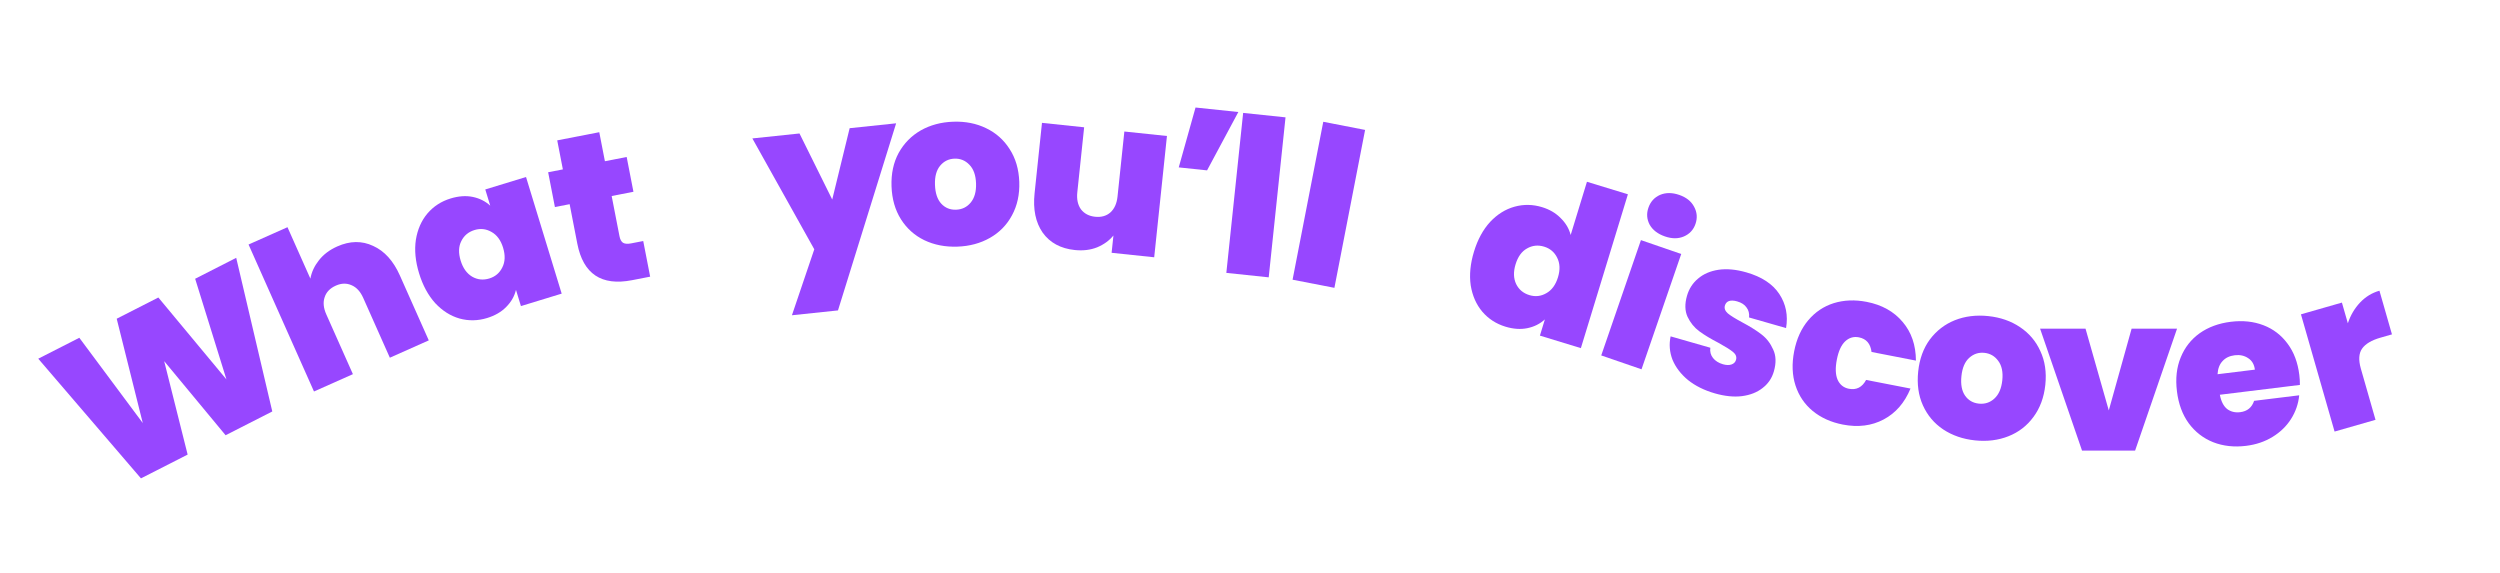 <svg width="1104" height="253" viewBox="0 0 1104 253" fill="none" xmlns="http://www.w3.org/2000/svg">
<path d="M148.917 108.834C154.529 106.335 159.819 106.257 164.785 108.599C169.784 110.857 173.715 115.202 176.578 121.633L189.346 150.311L172.157 157.965L160.404 131.567C159.155 128.76 157.448 126.893 155.283 125.965C153.092 124.979 150.769 125.033 148.314 126.126C145.741 127.271 144.089 128.988 143.356 131.276C142.597 133.505 142.842 136.023 144.092 138.83L155.845 165.227L138.656 172.88L109.761 107.982L126.95 100.329L137.063 123.043C137.594 120.145 138.847 117.451 140.821 114.96C142.827 112.386 145.525 110.344 148.917 108.834Z" fill="#9747FF"/>
<path d="M104.313 113.857L120.241 181.701L99.626 192.204L72.502 159.48L82.861 200.746L62.247 211.25L16.894 158.399L35.028 149.16L63.049 186.815L51.536 140.748L69.927 131.378L99.998 167.557L86.179 123.097L104.313 113.857Z" fill="#9747FF"/>
<path d="M284.051 106.438L287.11 122.175L279.1 123.732C265.593 126.358 257.539 120.98 254.937 107.598L251.549 90.165L245.046 91.428L242.061 76.068L248.563 74.804L246.072 61.988L264.636 58.379L267.127 71.195L276.739 69.327L279.725 84.688L270.113 86.556L273.557 104.272C273.838 105.717 274.353 106.693 275.104 107.199C275.917 107.693 277.109 107.787 278.679 107.482L284.051 106.438Z" fill="#9747FF"/>
<path d="M395.732 54.453L370.052 137.078L349.716 139.216L359.589 110.088L332.242 61.127L353.055 58.939L367.512 88.116L375.205 56.611L395.732 54.453Z" fill="#9747FF"/>
<path d="M422.773 108.917C417.4 109.105 412.532 108.154 408.169 106.065C403.869 103.974 400.431 100.892 397.856 96.82C395.28 92.747 393.894 87.896 393.697 82.268C393.503 76.703 394.548 71.8 396.834 67.557C399.183 63.313 402.429 59.998 406.573 57.611C410.78 55.223 415.57 53.935 420.942 53.748C426.315 53.56 431.151 54.512 435.451 56.603C439.815 58.692 443.284 61.773 445.86 65.845C448.5 69.916 449.917 74.733 450.111 80.298C450.305 85.862 449.229 90.799 446.882 95.108C444.596 99.35 441.35 102.665 437.143 105.053C432.936 107.442 428.146 108.73 422.773 108.917ZM422.203 92.607C424.826 92.516 426.967 91.48 428.627 89.501C430.349 87.456 431.146 84.61 431.018 80.965C430.891 77.319 429.899 74.568 428.041 72.711C426.247 70.853 424.07 69.968 421.512 70.058C418.954 70.147 416.844 71.181 415.184 73.16C413.525 75.139 412.758 77.952 412.886 81.598C413.015 85.308 413.945 88.093 415.675 89.954C417.405 91.814 419.581 92.699 422.203 92.607Z" fill="#9747FF"/>
<path d="M515.325 60.053L509.695 113.614L490.887 111.637L491.69 104C489.844 106.251 487.441 107.993 484.48 109.227C481.525 110.396 478.234 110.79 474.606 110.409C468.368 109.753 463.65 107.198 460.45 102.743C457.32 98.231 456.127 92.443 456.869 85.378L460.141 54.253L478.758 56.21L475.738 84.948C475.417 88.003 475.958 90.505 477.362 92.455C478.836 94.347 480.91 95.434 483.583 95.715C486.32 96.002 488.575 95.371 490.346 93.819C492.125 92.204 493.175 89.869 493.496 86.814L496.516 58.077L515.325 60.053ZM527.945 47.48L546.849 49.467L533.039 75.236L520.532 73.922L527.945 47.48Z" fill="#9747FF"/>
<path d="M567.688 51.823L560.262 122.474L541.55 120.507L548.975 49.857L567.688 51.823Z" fill="#9747FF"/>
<path d="M602.827 57.371L589.272 127.105L570.801 123.515L584.356 53.78L602.827 57.371Z" fill="#9747FF"/>
<path d="M650.916 111.098C652.543 105.773 654.914 101.412 658.028 98.014C661.203 94.634 664.801 92.388 668.822 91.275C672.843 90.162 676.904 90.232 681.004 91.486C684.309 92.496 687.032 94.099 689.172 96.292C691.392 98.443 692.872 100.937 693.611 103.773L700.796 80.271L718.882 85.8L698.112 153.736L680.026 148.207L682.215 141.046C680.078 143.002 677.509 144.291 674.508 144.913C671.507 145.535 668.262 145.313 664.774 144.246C660.673 142.992 657.267 140.78 654.556 137.609C651.906 134.456 650.209 130.591 649.467 126.014C648.805 121.395 649.288 116.423 650.916 111.098ZM688.005 122.437C689.015 119.132 688.892 116.25 687.636 113.792C686.442 111.352 684.528 109.73 681.897 108.925C679.204 108.102 676.68 108.367 674.325 109.722C671.988 111.015 670.306 113.345 669.277 116.712C668.266 120.016 668.349 122.92 669.525 125.421C670.72 127.861 672.664 129.492 675.357 130.316C677.989 131.12 680.482 130.845 682.837 129.491C685.253 128.155 686.976 125.804 688.005 122.437Z" fill="#9747FF"/>
<path d="M735.25 104.41C732.103 103.327 729.853 101.605 728.5 99.243C727.229 96.843 727.041 94.341 727.937 91.739C728.854 89.076 730.552 87.191 733.032 86.082C735.573 84.994 738.417 84.991 741.563 86.075C744.649 87.138 746.828 88.869 748.1 91.27C749.432 93.692 749.64 96.234 748.723 98.896C747.827 101.498 746.109 103.344 743.568 104.432C741.109 105.48 738.336 105.473 735.25 104.41ZM742.429 112.162L724.895 163.084L707.105 156.958L724.638 106.036L742.429 112.162Z" fill="#9747FF"/>
<path d="M757.289 173.714C752.614 172.374 748.651 170.405 745.4 167.809C742.229 165.168 739.955 162.186 738.578 158.862C737.28 155.493 737.002 152.051 737.744 148.536L755.278 153.563C755.047 155.295 755.446 156.807 756.473 158.101C757.501 159.394 758.968 160.314 760.875 160.861C762.352 161.284 763.609 161.312 764.646 160.944C765.684 160.575 766.344 159.899 766.626 158.915C766.997 157.623 766.563 156.466 765.324 155.445C764.085 154.425 761.942 153.077 758.893 151.404C755.413 149.608 752.575 147.895 750.379 146.267C748.183 144.638 746.462 142.513 745.216 139.892C744.032 137.289 743.951 134.203 744.974 130.635C745.856 127.559 747.481 125.029 749.847 123.044C752.232 120.998 755.235 119.696 758.858 119.137C762.542 118.595 766.66 118.977 771.212 120.282C777.98 122.223 782.825 125.41 785.748 129.843C788.671 134.277 789.664 139.289 788.727 144.879L772.393 140.195C772.562 138.446 772.186 136.973 771.264 135.777C770.421 134.536 769.046 133.643 767.139 133.096C765.662 132.672 764.445 132.623 763.486 132.947C762.589 133.289 762 133.952 761.717 134.937C761.364 136.167 761.799 137.324 763.019 138.406C764.258 139.427 766.349 140.726 769.293 142.302C772.816 144.178 775.667 145.961 777.846 147.651C780.086 149.359 781.811 151.584 783.022 154.328C784.311 157.028 784.418 160.255 783.342 164.008C782.478 167.022 780.809 169.473 778.337 171.361C775.927 173.266 772.888 174.459 769.222 174.939C765.635 175.375 761.657 174.967 757.289 173.714Z" fill="#9747FF"/>
<path d="M792.3 155.145C793.362 149.68 795.421 145.125 798.477 141.481C801.532 137.837 805.284 135.306 809.732 133.889C814.243 132.484 819.106 132.288 824.32 133.302C831.042 134.608 836.336 137.561 840.202 142.159C844.08 146.694 846.037 152.388 846.074 159.241L826.473 155.431C826.014 151.756 824.151 149.601 820.884 148.966C818.56 148.514 816.517 149.128 814.756 150.807C813.071 152.435 811.868 155.102 811.147 158.809C810.427 162.515 810.537 165.471 811.478 167.675C812.481 169.891 814.145 171.225 816.47 171.677C819.799 172.324 822.334 171.024 824.074 167.776L843.675 171.586C841.085 177.863 837.137 182.41 831.831 185.225C826.524 188.04 820.51 188.794 813.788 187.488C808.573 186.474 804.138 184.471 800.482 181.478C796.888 178.498 794.358 174.746 792.89 170.223C791.422 165.7 791.225 160.674 792.3 155.145Z" fill="#9747FF"/>
<path d="M872.159 194.473C866.813 193.912 862.124 192.293 858.094 189.617C854.127 186.947 851.152 183.417 849.168 179.026C847.184 174.634 846.486 169.638 847.075 164.037C847.657 158.499 849.375 153.789 852.228 149.906C855.146 146.03 858.822 143.198 863.257 141.412C867.755 139.633 872.678 139.024 878.025 139.586C883.371 140.148 888.028 141.763 891.994 144.433C896.025 147.109 899.032 150.642 901.016 155.034C903.063 159.432 903.796 164.4 903.214 169.937C902.632 175.475 900.879 180.213 897.955 184.153C895.102 188.036 891.426 190.868 886.927 192.647C882.428 194.427 877.506 195.035 872.159 194.473ZM873.865 178.243C876.475 178.517 878.739 177.79 880.658 176.061C882.648 174.275 883.833 171.568 884.215 167.94C884.596 164.312 883.996 161.45 882.414 159.353C880.897 157.263 878.865 156.084 876.319 155.816C873.773 155.549 871.54 156.28 869.621 158.008C867.702 159.737 866.551 162.416 866.17 166.044C865.782 169.735 866.315 172.623 867.769 174.706C869.223 176.79 871.255 177.969 873.865 178.243Z" fill="#9747FF"/>
<path d="M931.239 181.24L941.319 145.144H961.383L942.855 199H919.431L900.903 145.144H920.967L931.239 181.24Z" fill="#9747FF"/>
<path d="M1015.38 165.563C1015.56 167.024 1015.65 168.497 1015.64 169.981L980.287 174.321C980.836 177.22 981.899 179.314 983.476 180.604C985.109 181.822 987.037 182.294 989.26 182.021C992.373 181.639 994.424 179.969 995.415 177.01L1015.33 174.565C1014.96 178.35 1013.74 181.852 1011.69 185.071C1009.69 188.218 1006.98 190.84 1003.56 192.936C1000.14 195.032 996.242 196.349 991.859 196.887C986.587 197.535 981.749 197 977.347 195.284C973.009 193.56 969.411 190.778 966.554 186.937C963.76 183.089 962.02 178.37 961.334 172.78C960.647 167.19 961.198 162.222 962.985 157.875C964.765 153.466 967.551 149.899 971.344 147.177C975.2 144.447 979.796 142.754 985.132 142.099C990.404 141.451 995.206 141.958 999.536 143.619C1003.87 145.279 1007.43 148.002 1010.21 151.787C1012.99 155.508 1014.71 160.1 1015.38 165.563ZM995.755 163.234C995.474 160.947 994.493 159.262 992.813 158.179C991.124 157.032 989.137 156.599 986.85 156.88C984.563 157.16 982.767 158.026 981.462 159.476C980.149 160.862 979.419 162.789 979.271 165.258L995.755 163.234Z" fill="#9747FF"/>
<path d="M1036.81 142.758C1037.99 139.223 1039.78 136.179 1042.18 133.628C1044.58 131.076 1047.44 129.324 1050.76 128.371L1056.29 147.658L1051.22 149.113C1047.28 150.242 1044.58 151.849 1043.11 153.934C1041.64 156.019 1041.46 158.969 1042.55 162.783L1049.03 185.392L1030.95 190.578L1016.1 138.809L1034.19 133.622L1036.81 142.758Z" fill="#9747FF"/>
<path d="M185.068 120.71C183.44 115.385 182.967 110.444 183.648 105.886C184.39 101.309 186.086 97.444 188.736 94.291C191.448 91.12 194.854 88.907 198.954 87.654C202.504 86.569 205.779 86.337 208.78 86.959C211.781 87.58 214.35 88.87 216.488 90.826L214.299 83.665L232.292 78.164L248.038 129.667L230.044 135.168L227.855 128.007C227.177 130.825 225.738 133.339 223.536 135.552C221.396 137.745 218.582 139.375 215.093 140.442C210.992 141.696 206.932 141.766 202.91 140.653C198.951 139.521 195.383 137.266 192.208 133.886C189.076 130.427 186.696 126.035 185.068 120.71ZM222.157 109.371C221.147 106.066 219.434 103.745 217.018 102.409C214.663 101.055 212.169 100.78 209.537 101.584C206.845 102.408 204.901 104.039 203.706 106.479C202.492 108.858 202.4 111.73 203.429 115.097C204.44 118.402 206.132 120.762 208.505 122.178C210.86 123.533 213.384 123.798 216.077 122.975C218.709 122.17 220.622 120.548 221.817 118.108C223.073 115.649 223.187 112.737 222.157 109.371Z" fill="#9747FF"/>
</svg>
